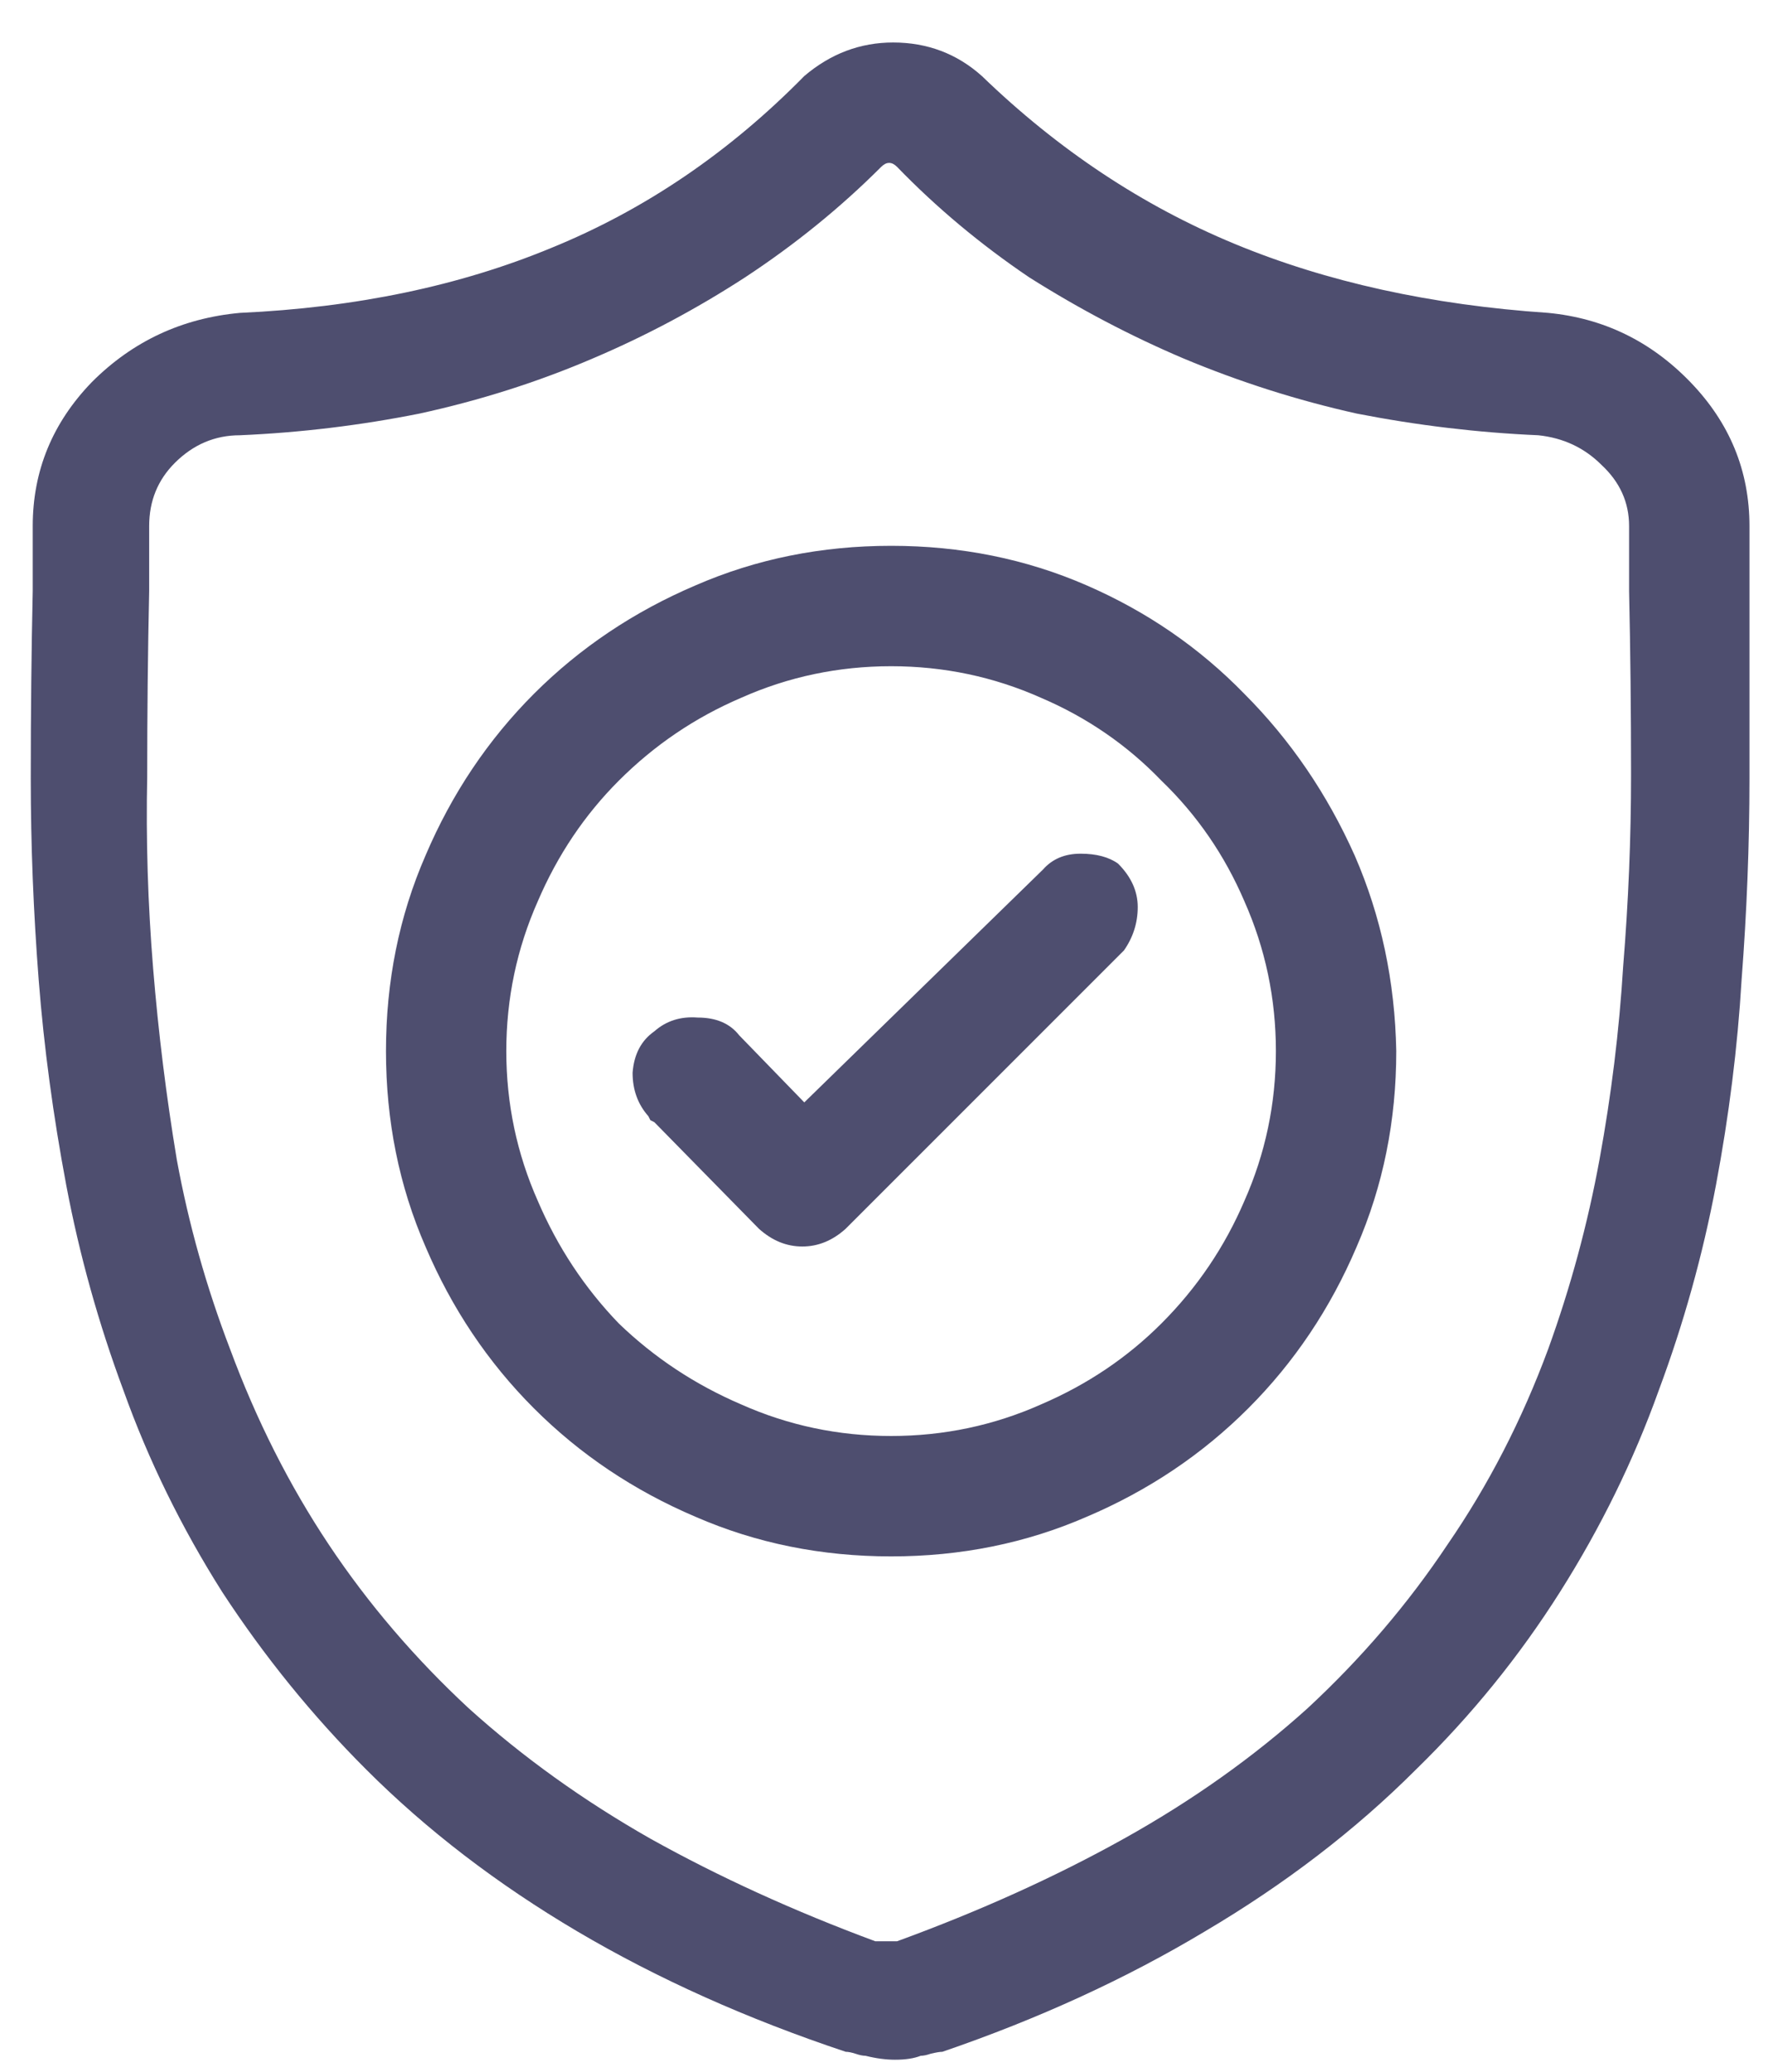 <?xml version="1.0" encoding="UTF-8"?>
<svg xmlns="http://www.w3.org/2000/svg" width="35" height="41" viewBox="0 0 35 41" fill="none">
  <path d="M34.633 11.7C34.633 12.872 34.633 14.109 34.633 15.411C34.633 16.713 34.581 18.041 34.477 19.395C34.398 20.724 34.229 22.078 33.969 23.458C33.708 24.838 33.331 26.192 32.836 27.52C32.341 28.901 31.69 30.229 30.883 31.505C30.076 32.781 29.125 33.953 28.031 35.02C26.833 36.218 25.44 37.286 23.852 38.224C22.289 39.161 20.557 39.955 18.656 40.606C18.604 40.606 18.526 40.62 18.422 40.645C18.344 40.672 18.279 40.685 18.227 40.685C18.096 40.737 17.927 40.763 17.719 40.763C17.537 40.763 17.341 40.737 17.133 40.685C17.081 40.685 17.016 40.672 16.938 40.645C16.859 40.62 16.794 40.606 16.742 40.606C14.789 39.955 13.018 39.161 11.43 38.224C9.841 37.286 8.448 36.218 7.25 35.02C6.182 33.953 5.232 32.781 4.398 31.505C3.591 30.229 2.94 28.901 2.445 27.52C1.951 26.192 1.573 24.838 1.312 23.458C1.052 22.078 0.87 20.724 0.766 19.395C0.661 18.041 0.609 16.713 0.609 15.411C0.609 14.109 0.622 12.872 0.648 11.7V11.583C0.648 11.453 0.648 11.271 0.648 11.036C0.648 10.802 0.648 10.593 0.648 10.411C0.648 9.317 1.039 8.367 1.82 7.56C2.628 6.752 3.604 6.297 4.75 6.192C7.042 6.088 9.099 5.659 10.922 4.903C12.771 4.148 14.438 3.015 15.922 1.505C16.443 1.062 17.029 0.841 17.68 0.841C18.357 0.841 18.943 1.062 19.438 1.505C20.948 2.963 22.615 4.07 24.438 4.825C26.26 5.58 28.331 6.036 30.648 6.192C31.742 6.297 32.68 6.752 33.461 7.56C34.242 8.367 34.633 9.317 34.633 10.411C34.633 10.646 34.633 10.867 34.633 11.075C34.633 11.284 34.633 11.492 34.633 11.7ZM30.648 26.7C31.091 25.476 31.43 24.226 31.664 22.95C31.898 21.674 32.055 20.398 32.133 19.122C32.237 17.846 32.289 16.583 32.289 15.333C32.289 14.083 32.276 12.872 32.25 11.7C32.25 11.492 32.25 11.284 32.25 11.075C32.25 10.867 32.25 10.646 32.25 10.411C32.25 9.942 32.068 9.539 31.703 9.2C31.365 8.862 30.948 8.666 30.453 8.614C29.255 8.562 28.057 8.419 26.859 8.185C25.688 7.924 24.542 7.56 23.422 7.091C22.38 6.648 21.365 6.114 20.375 5.489C19.412 4.838 18.539 4.109 17.758 3.302C17.706 3.25 17.654 3.224 17.602 3.224C17.549 3.224 17.497 3.25 17.445 3.302C16.638 4.109 15.74 4.838 14.75 5.489C13.787 6.114 12.784 6.648 11.742 7.091C10.648 7.56 9.503 7.924 8.305 8.185C7.133 8.419 5.948 8.562 4.75 8.614C4.255 8.614 3.826 8.797 3.461 9.161C3.122 9.5 2.953 9.916 2.953 10.411C2.953 10.646 2.953 10.867 2.953 11.075C2.953 11.284 2.953 11.492 2.953 11.7C2.927 12.898 2.914 14.122 2.914 15.372C2.888 16.622 2.927 17.885 3.031 19.161C3.135 20.437 3.292 21.7 3.5 22.95C3.734 24.226 4.086 25.476 4.555 26.7C5.076 28.106 5.727 29.395 6.508 30.567C7.289 31.739 8.214 32.82 9.281 33.81C10.349 34.773 11.547 35.633 12.875 36.388C14.229 37.143 15.713 37.82 17.328 38.419C17.38 38.419 17.406 38.419 17.406 38.419C17.432 38.419 17.445 38.419 17.445 38.419C17.497 38.419 17.523 38.419 17.523 38.419C17.549 38.419 17.588 38.419 17.641 38.419C17.693 38.419 17.719 38.419 17.719 38.419C17.745 38.419 17.758 38.419 17.758 38.419C19.398 37.82 20.896 37.143 22.25 36.388C23.604 35.633 24.815 34.773 25.883 33.81C26.951 32.82 27.875 31.739 28.656 30.567C29.463 29.395 30.128 28.106 30.648 26.7ZM17.641 10.802C19.021 10.802 20.31 11.062 21.508 11.583C22.706 12.104 23.747 12.82 24.633 13.731C25.544 14.643 26.273 15.711 26.82 16.935C27.341 18.133 27.615 19.422 27.641 20.802C27.641 22.182 27.38 23.471 26.859 24.669C26.338 25.893 25.622 26.961 24.711 27.872C23.799 28.784 22.732 29.5 21.508 30.02C20.31 30.541 19.021 30.802 17.641 30.802C16.26 30.802 14.971 30.541 13.773 30.02C12.55 29.5 11.482 28.784 10.57 27.872C9.659 26.961 8.943 25.893 8.422 24.669C7.901 23.471 7.641 22.182 7.641 20.802C7.641 19.422 7.901 18.133 8.422 16.935C8.943 15.711 9.659 14.643 10.57 13.731C11.482 12.82 12.55 12.104 13.773 11.583C14.971 11.062 16.26 10.802 17.641 10.802ZM17.641 28.419C18.682 28.419 19.672 28.211 20.609 27.794C21.521 27.403 22.315 26.869 22.992 26.192C23.695 25.489 24.242 24.682 24.633 23.77C25.049 22.833 25.258 21.843 25.258 20.802C25.258 19.76 25.049 18.77 24.633 17.833C24.242 16.922 23.695 16.127 22.992 15.45C22.315 14.747 21.521 14.2 20.609 13.81C19.672 13.393 18.682 13.185 17.641 13.185C16.599 13.185 15.609 13.393 14.672 13.81C13.76 14.2 12.953 14.747 12.25 15.45C11.573 16.127 11.039 16.922 10.648 17.833C10.232 18.77 10.023 19.76 10.023 20.802C10.023 21.843 10.232 22.833 10.648 23.77C11.039 24.682 11.573 25.489 12.25 26.192C12.953 26.869 13.76 27.403 14.672 27.794C15.609 28.211 16.599 28.419 17.641 28.419ZM20.648 17.208C20.831 17 21.078 16.895 21.391 16.895C21.703 16.895 21.951 16.961 22.133 17.091C22.393 17.351 22.523 17.638 22.523 17.95C22.523 18.263 22.432 18.549 22.25 18.81L16.742 24.317C16.482 24.552 16.195 24.669 15.883 24.669C15.57 24.669 15.284 24.552 15.023 24.317L12.953 22.208C12.953 22.208 12.927 22.195 12.875 22.169C12.849 22.117 12.836 22.091 12.836 22.091C12.628 21.856 12.523 21.57 12.523 21.231C12.55 20.867 12.693 20.593 12.953 20.411C13.188 20.203 13.474 20.112 13.812 20.138C14.177 20.138 14.45 20.255 14.633 20.489L15.922 21.817L20.648 17.208Z" fill="#4E4E6F"></path>
</svg>
